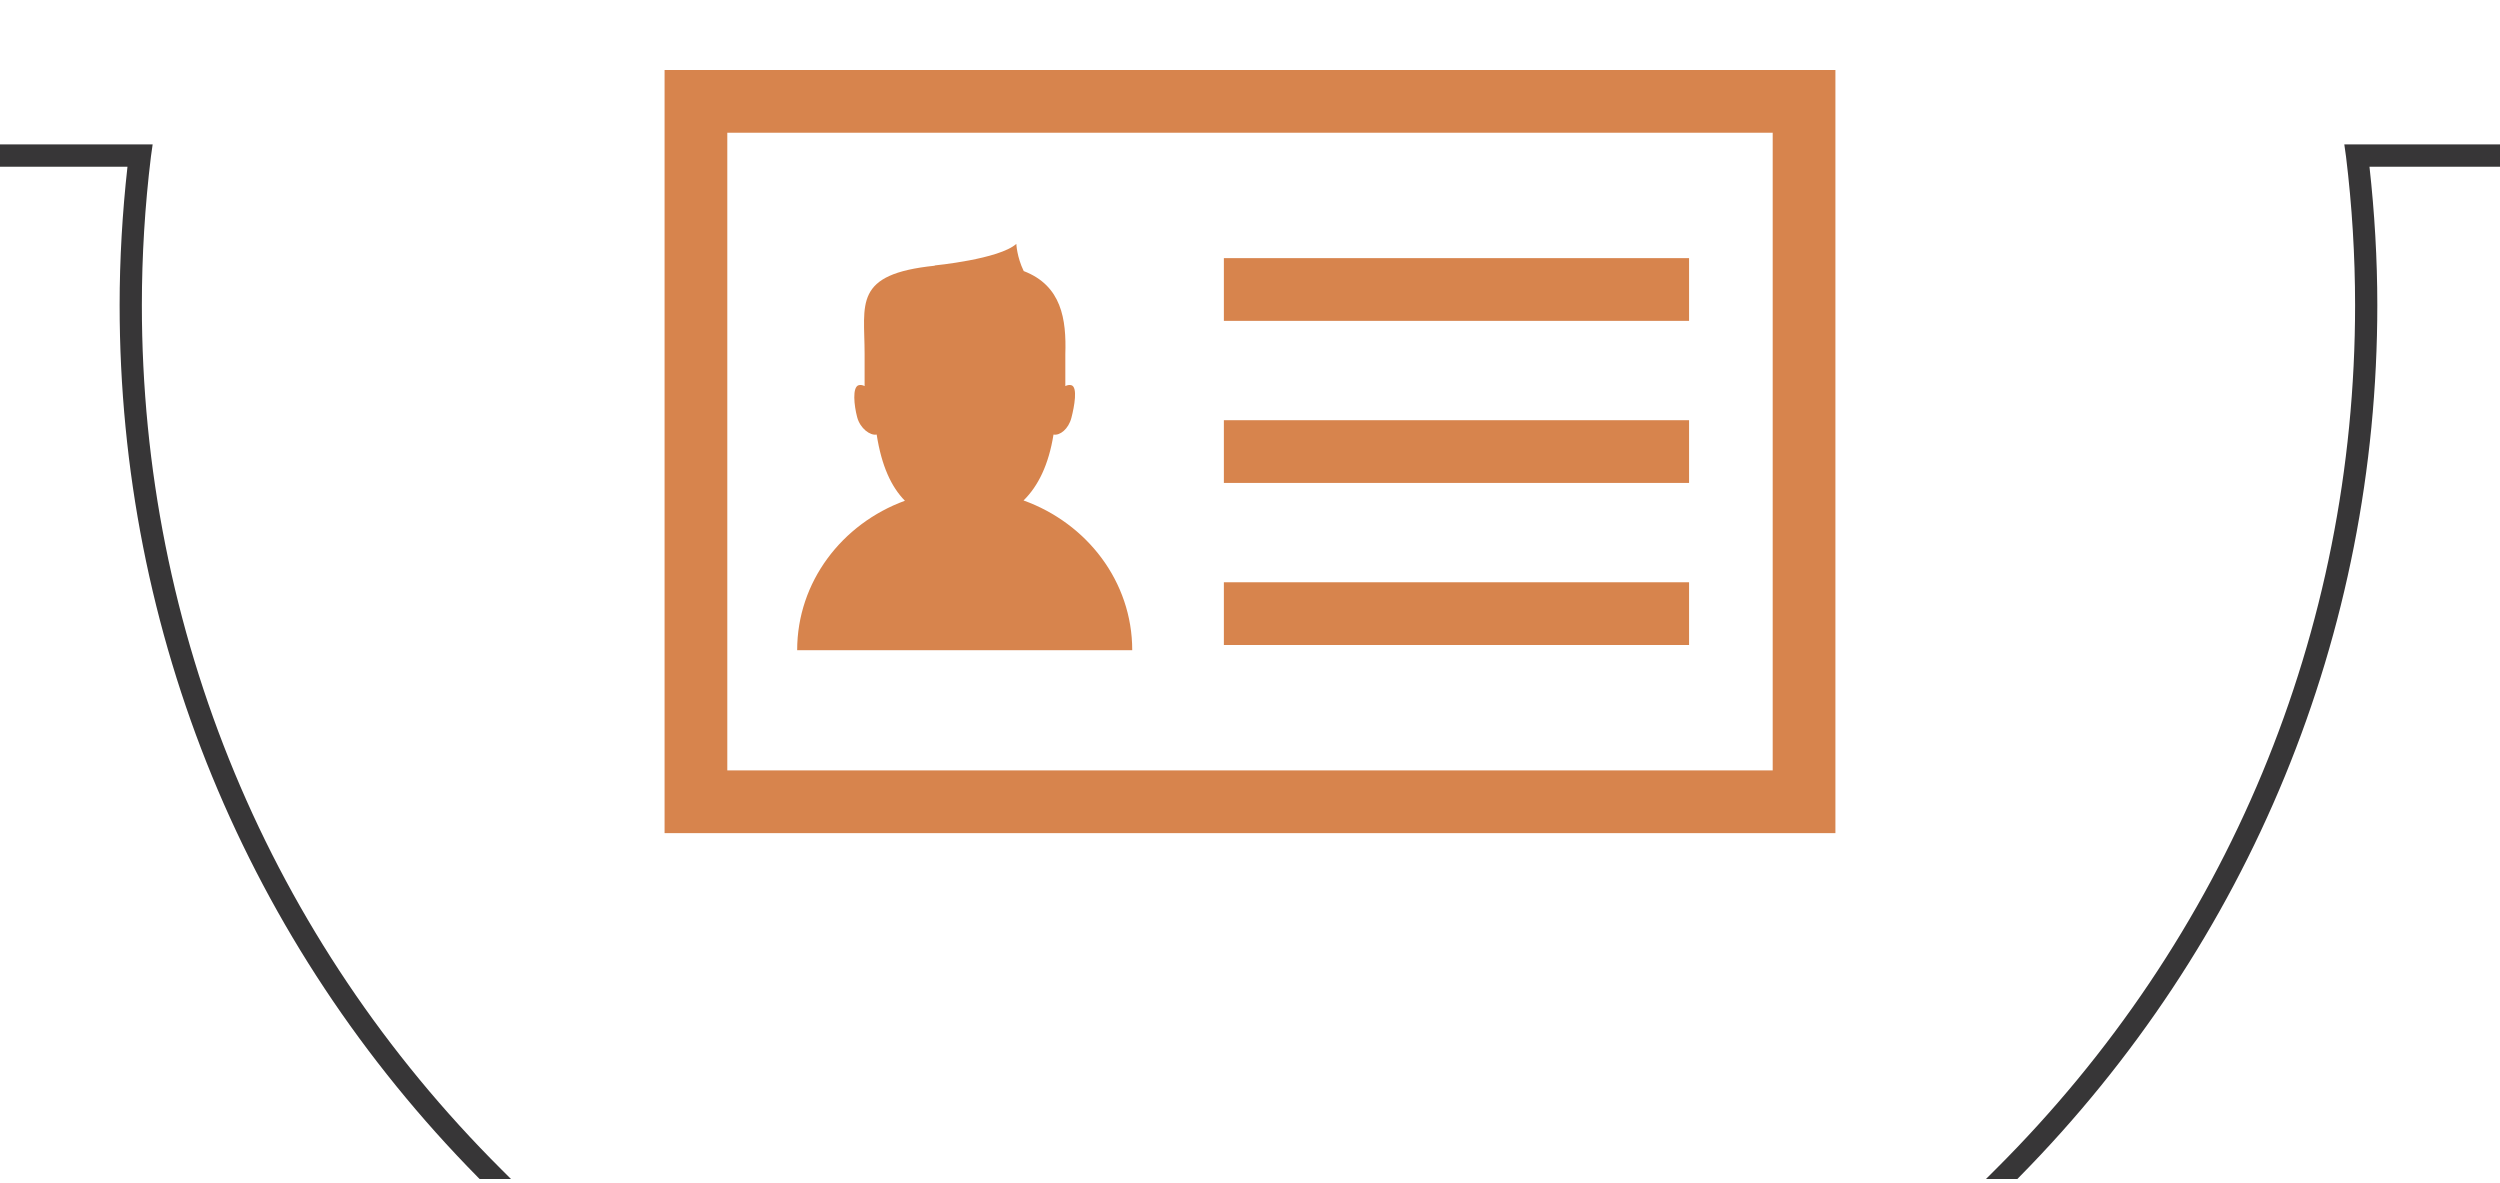 <?xml version="1.0" encoding="utf-8"?>
<!-- Generator: Adobe Illustrator 15.0.0, SVG Export Plug-In  -->
<!DOCTYPE svg PUBLIC "-//W3C//DTD SVG 1.1//EN" "http://www.w3.org/Graphics/SVG/1.1/DTD/svg11.dtd">
<svg version="1.1"
	 xmlns="http://www.w3.org/2000/svg" xmlns:xlink="http://www.w3.org/1999/xlink" xmlns:a="http://ns.adobe.com/AdobeSVGViewerExtensions/3.0/"
	 x="0px" y="0px" width="224px" height="106px" viewBox="0 -6.271 224 106" enable-background="new 0 -6.271 224 106"
	 xml:space="preserve">
<defs>
</defs>
<path fill="#373637" d="M44.928,98.513C24.152,77.815,12.711,50.312,12.711,21.068c0-4.413,0.273-8.889,0.812-13.304l0.154-1.098H0
	v2h11.422c-0.459,4.123-0.703,8.288-0.703,12.402c0,29.401,11.403,57.155,32.108,78.151l0.147,0.148h2.811L44.928,98.513z"/>
<path fill="#373637" d="M178.799,98.513c20.775-20.697,32.217-48.201,32.217-77.444c0-4.413-0.272-8.889-0.812-13.304l-0.154-1.098
	h15.017v2h-12.762c0.459,4.123,0.702,8.288,0.702,12.402c0,29.401-11.403,57.155-32.108,78.151l-0.146,0.148h-2.812L178.799,98.513z
	"/>
<path fill="#D7844D" d="M101.448,51.987H71.426c0-6.114,4.012-11.329,9.654-13.391c-1.213-1.232-2.091-3.107-2.53-5.932
	c-0.582,0.119-1.487-0.549-1.75-1.563c-0.274-1.029-0.45-2.695,0.137-2.857c0.173-0.047,0.356-0.014,0.532,0.08v-2.871
	c0-4.511-1.062-7.165,6.314-7.919l-0.063-0.018c0,0,5.813-0.559,7.344-1.937c0,0,0.043,1.164,0.661,2.438
	c3.403,1.305,3.828,4.32,3.729,7.44v2.867c0.181-0.094,0.365-0.127,0.538-0.08c0.587,0.16,0.274,1.889,0.005,2.926
	c-0.263,1.004-1.026,1.604-1.603,1.496c-0.428,2.689-1.372,4.622-2.684,5.904C97.396,40.616,101.448,45.84,101.448,51.987z
	 M164.453,0v68.376H59.546V0H164.453z M158.834,5.62H65.166v57.135h93.668V5.62L158.834,5.62z M151.34,16.86h-41.681v5.62h41.681
	V16.86z M151.34,31.378h-41.681v5.621h41.681V31.378z M151.34,45.901h-41.681v5.62h41.681V45.901z"/>
</svg>
